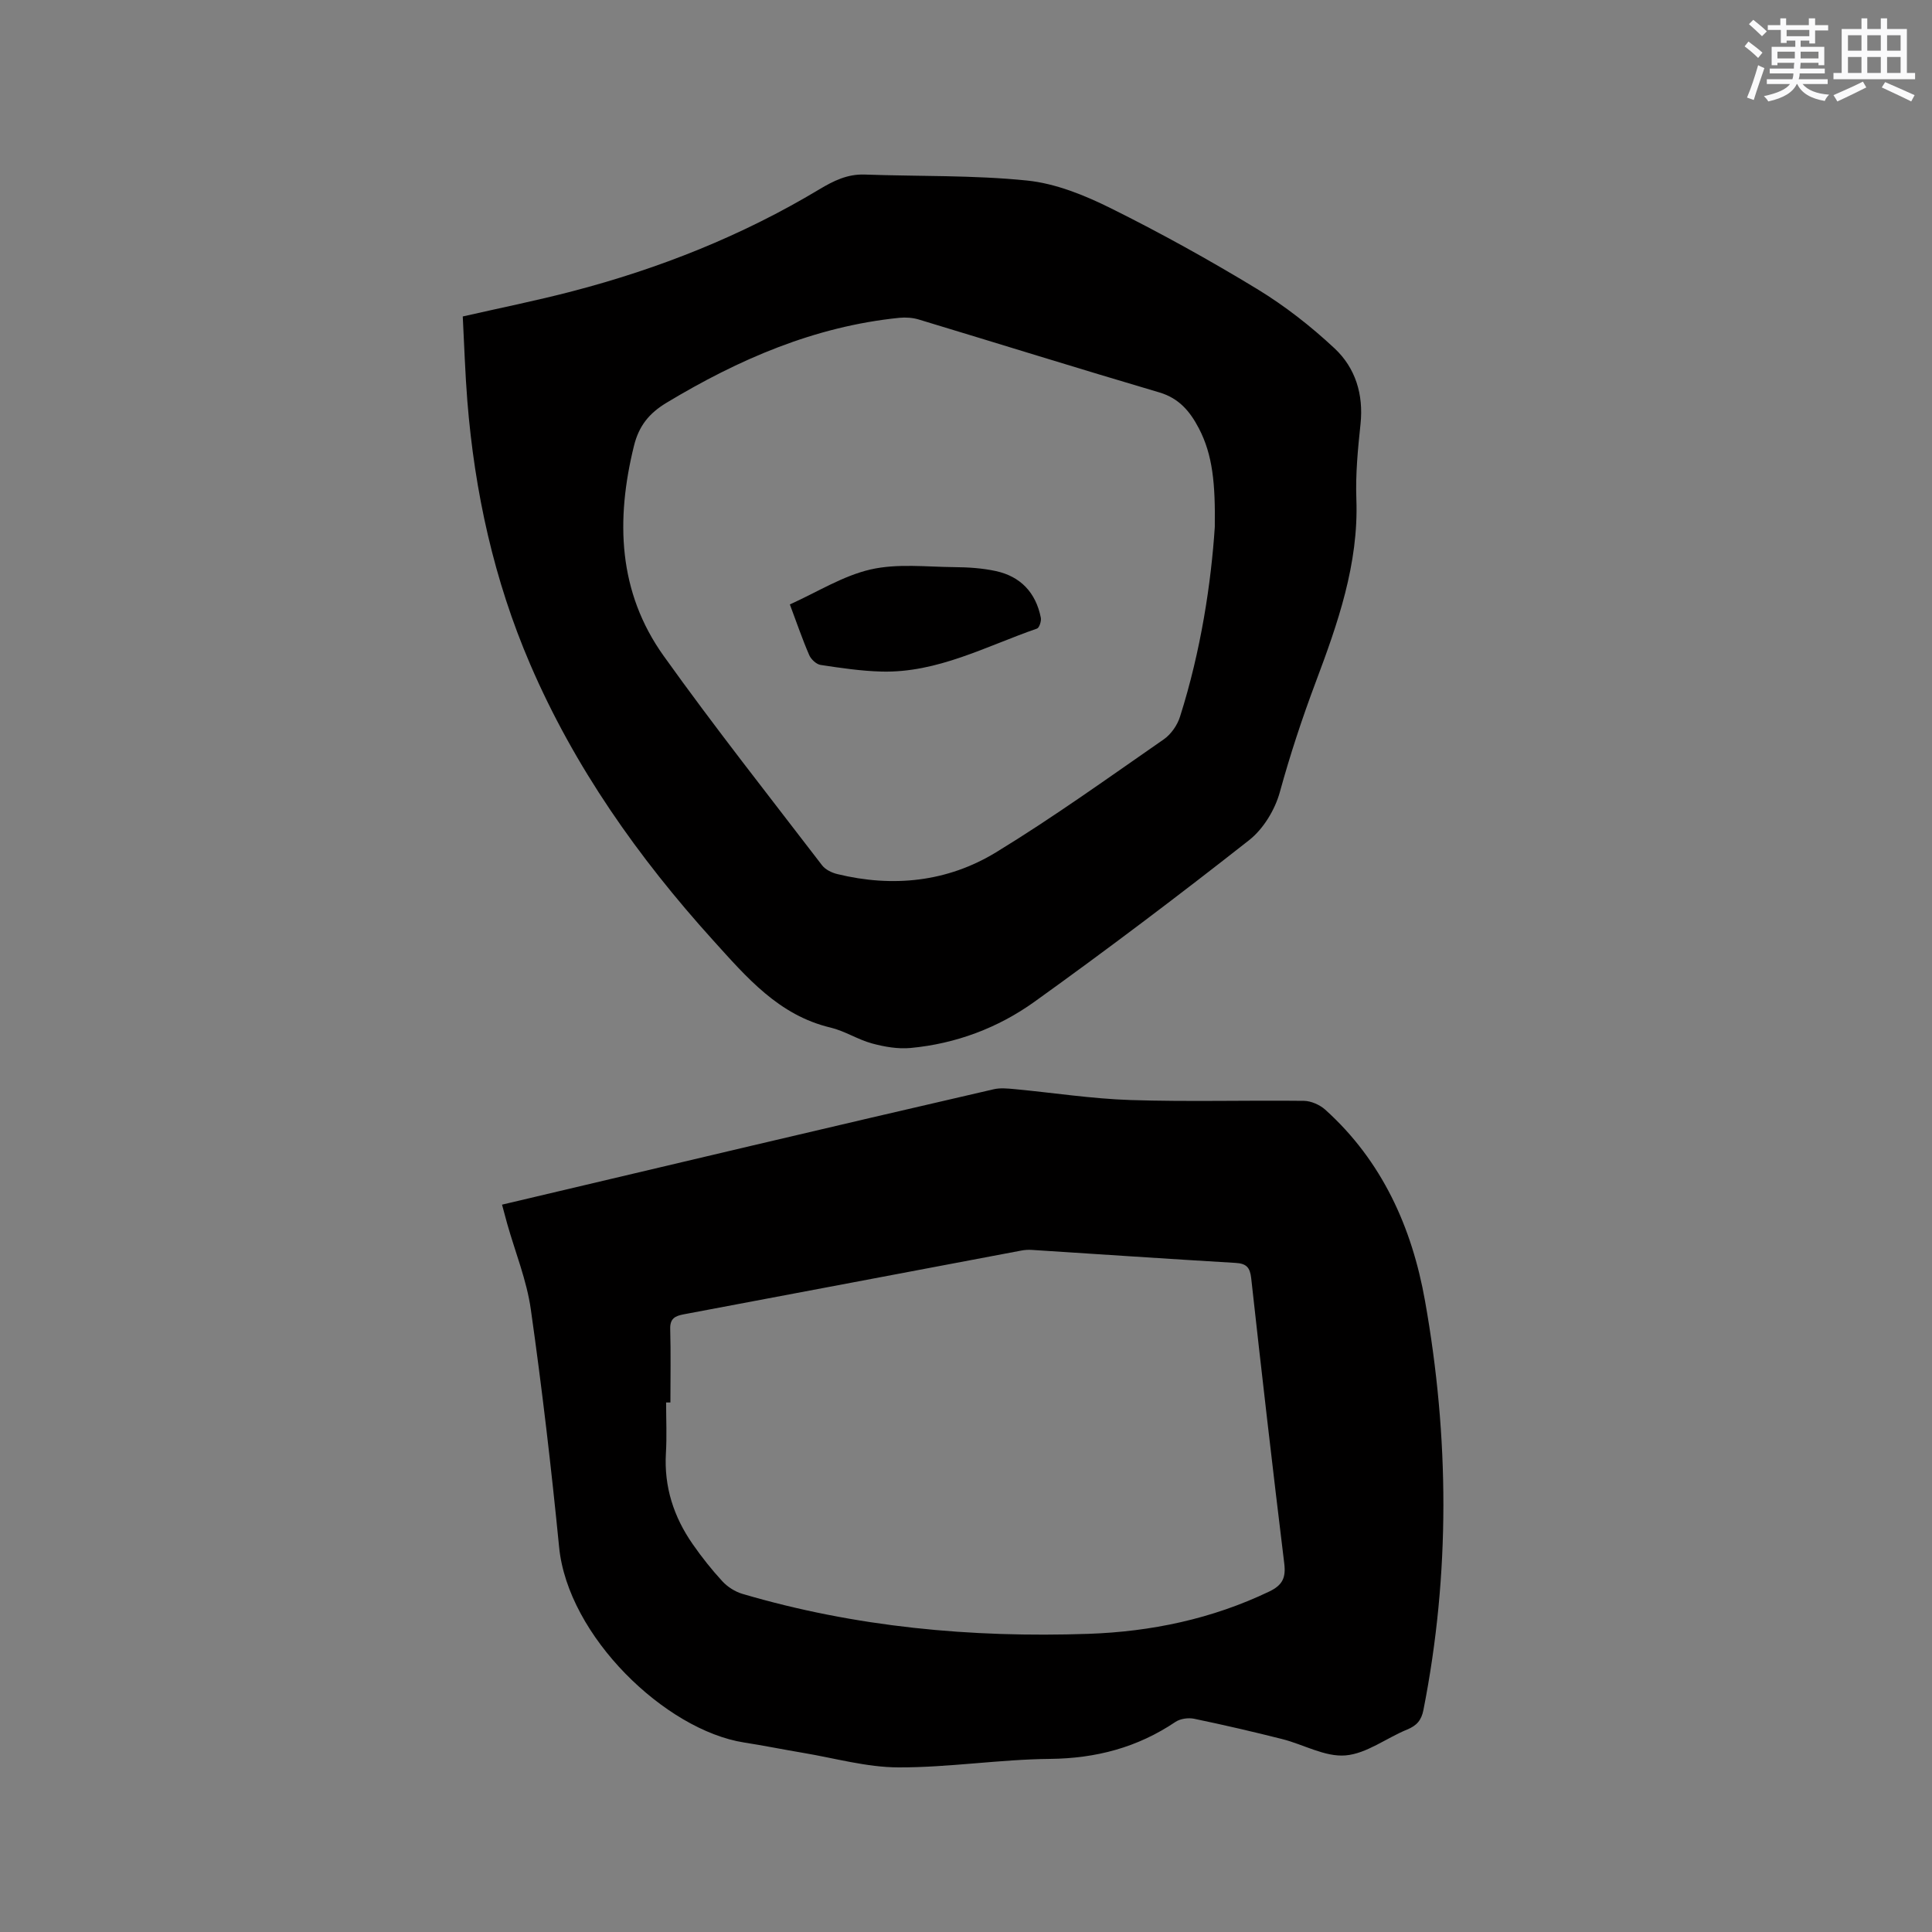<svg enable-background="new 0 0 400 400" viewBox="0 0 400 400" xmlns="http://www.w3.org/2000/svg"><rect x="0" y="0" width="400" height="400" fill="#808080" stroke="none"/><g fill="#010000"><path d="m103.94 249.41c17.39-4.11 34.37-8.13 51.37-12.13 16.8-3.95 33.6-7.89 50.42-11.76 1.37-.32 2.89-.16 4.32-.03 8 .75 15.99 2 24 2.26 11.96.39 23.95.03 35.92.17 1.49.02 3.28.82 4.41 1.83 11.78 10.6 17.96 24.41 20.65 39.56 5.02 28.18 5.24 56.48-.32 84.7-.42 2.15-1.39 3.26-3.37 4.07-4.31 1.76-8.41 5-12.78 5.36-4.24.35-8.68-2.27-13.08-3.38-6.05-1.53-12.14-2.94-18.25-4.21-1.21-.25-2.86-.02-3.86.65-7.88 5.3-16.44 7.56-25.97 7.66-10.47.1-20.93 1.79-31.39 1.76-6.58-.02-13.17-1.91-19.74-3.01-4.07-.68-8.12-1.51-12.2-2.14-16.3-2.55-36.49-21.99-38.31-40.45-1.62-16.44-3.54-32.87-5.86-49.23-.85-6.02-3.22-11.82-4.89-17.72-.34-1.21-.66-2.43-1.07-3.96zm34.86 40.96c-.3 0-.59 0-.89 0 0 3.5.17 7-.04 10.49-.41 6.97 1.62 13.2 5.54 18.83 1.87 2.69 3.92 5.28 6.14 7.69 1.08 1.17 2.63 2.16 4.15 2.61 23.39 6.89 47.35 9.11 71.62 8.28 13.02-.45 25.59-3.08 37.46-8.76 2.77-1.33 3.47-2.86 3.11-5.82-2.4-19.66-4.67-39.34-6.84-59.03-.25-2.27-1-3.06-3.24-3.19-14.06-.83-28.11-1.79-42.17-2.69-.73-.05-1.49 0-2.21.14-23.3 4.4-46.59 8.82-69.89 13.2-1.79.34-2.84.88-2.78 3.01.14 5.07.04 10.16.04 15.24z"/><path d="m95.81 65.52c7.82-1.78 15.28-3.28 22.63-5.2 18.02-4.69 35.19-11.51 51.18-21.11 2.97-1.78 5.84-3.2 9.42-3.07 11.21.4 22.49.1 33.62 1.24 5.92.61 11.9 3.04 17.31 5.73 10.32 5.12 20.43 10.73 30.28 16.71 5.74 3.49 11.15 7.72 16.06 12.31 4.32 4.04 6.02 9.53 5.37 15.67-.55 5.16-1.05 10.38-.86 15.55.5 13.4-3.89 25.83-8.42 37.89-2.83 7.54-5.3 15.04-7.43 22.78-1.01 3.65-3.41 7.61-6.36 9.93-14.57 11.46-29.37 22.64-44.43 33.45-7.54 5.41-16.26 8.69-25.63 9.57-2.63.25-5.44-.24-8.02-.94-2.94-.8-5.63-2.58-8.58-3.28-10.73-2.55-17.39-10.43-24.28-18.04-15.52-17.16-28.74-35.87-37.92-57.22-7.48-17.39-11.48-35.63-12.99-54.44-.46-5.79-.64-11.6-.95-17.53zm155.7 43.58c.12-8.93-.42-14.92-3.31-20.44-1.8-3.44-4.06-6.2-8.16-7.41-16.64-4.91-33.21-10.08-49.82-15.1-1.26-.38-2.7-.48-4.02-.35-17.56 1.78-33.26 8.59-48.21 17.59-3.6 2.17-5.71 4.78-6.73 8.9-3.8 15.39-3.31 30.28 6.15 43.52 10.53 14.73 21.77 28.96 32.79 43.34.69.9 2.01 1.54 3.16 1.82 11.52 2.81 22.78 1.63 32.83-4.49 11.92-7.27 23.28-15.45 34.76-23.41 1.5-1.04 2.81-2.93 3.36-4.69 4.35-13.68 6.45-27.8 7.2-39.28z"/><path d="m163.53 125.14c5.69-2.56 10.97-5.92 16.72-7.24 5.55-1.27 11.58-.53 17.4-.48 2.84.02 5.74.21 8.51.81 5.15 1.11 8.3 4.48 9.33 9.65.14.7-.31 2.09-.79 2.26-10.54 3.65-20.6 9.2-32.19 8.9-4.21-.11-8.43-.74-12.6-1.37-.89-.13-1.99-1.16-2.37-2.04-1.43-3.3-2.59-6.71-4.01-10.49z"/></g><path d="m361.2 9.6.8-1c.9.7 1.9 1.4 2.9 2.3l-.9 1.1c-1-1-2-1.8-2.8-2.4zm.5 10.6c.9-2.1 1.6-4.3 2.3-6.7.4.2.8.4 1.3.6-.7 2.1-1.5 4.3-2.2 6.6zm.4-15.2.9-.9c1 .8 2 1.6 2.8 2.4l-1 1c-.9-.9-1.8-1.7-2.7-2.5zm12.5-1.2h1.2v1.4h2.7v1.1h-2.7v2.7h-1.2v-.6h-1.8v1.3h4.9v3.8h-1.2v-.5h-3.7c0 .4-.1.9-.1 1.2h5.1v1h-5.2c0 .5-.1.9-.2 1.2h6v1h-5.2c1.1 1.3 2.9 2 5.5 2.2-.4.4-.7.8-.9 1.3-2.9-.5-4.8-1.6-5.7-3.5h-.1c-.8 1.7-2.7 2.9-5.9 3.6-.2-.4-.6-.8-.9-1.1 2.8-.6 4.6-1.4 5.4-2.5h-4.8v-1h5.3c.1-.3.2-.7.2-1.2h-4.9v-1h5c0-.4 0-.8.1-1.2h-3.5v.5h-1.2v-3.8h4.9v-1.3h-1.8v.5h-1.2v-2.7h-2.7v-1h2.6v-1.4h1.2v1.4h4.7v-1.4zm-6.6 8.3h3.6c0-.4 0-.9 0-1.4h-3.6zm1.9-4.6h4.7v-1.3h-4.7zm6.6 3.2h-3.7v1.4h3.7z" fill="#fafafb"/><path d="m385.3 3.8h1.3v2.2h2.8v-2.2h1.3v2.2h4.1v9.1h1.7v1.3h-16.9v-1.3h1.7v-9.1h4.1v-2.2zm.4 13.1.7 1.2c-1.8.9-3.8 1.9-6 2.9-.2-.4-.5-.8-.8-1.3 2.3-1 4.3-1.9 6.1-2.8zm-3.1-6.4h2.8v-3.2h-2.8zm0 4.6h2.8v-3.3h-2.8zm4-4.6h2.8v-3.2h-2.8zm0 4.6h2.8v-3.3h-2.8zm3.7 1.9c2.1.9 4.1 1.8 6.1 2.7l-.7 1.3c-2.2-1.1-4.2-2-6.1-2.9zm3.2-9.7h-2.8v3.2h2.8zm-2.8 7.8h2.8v-3.3h-2.8z" fill="#fafafb"/></svg>